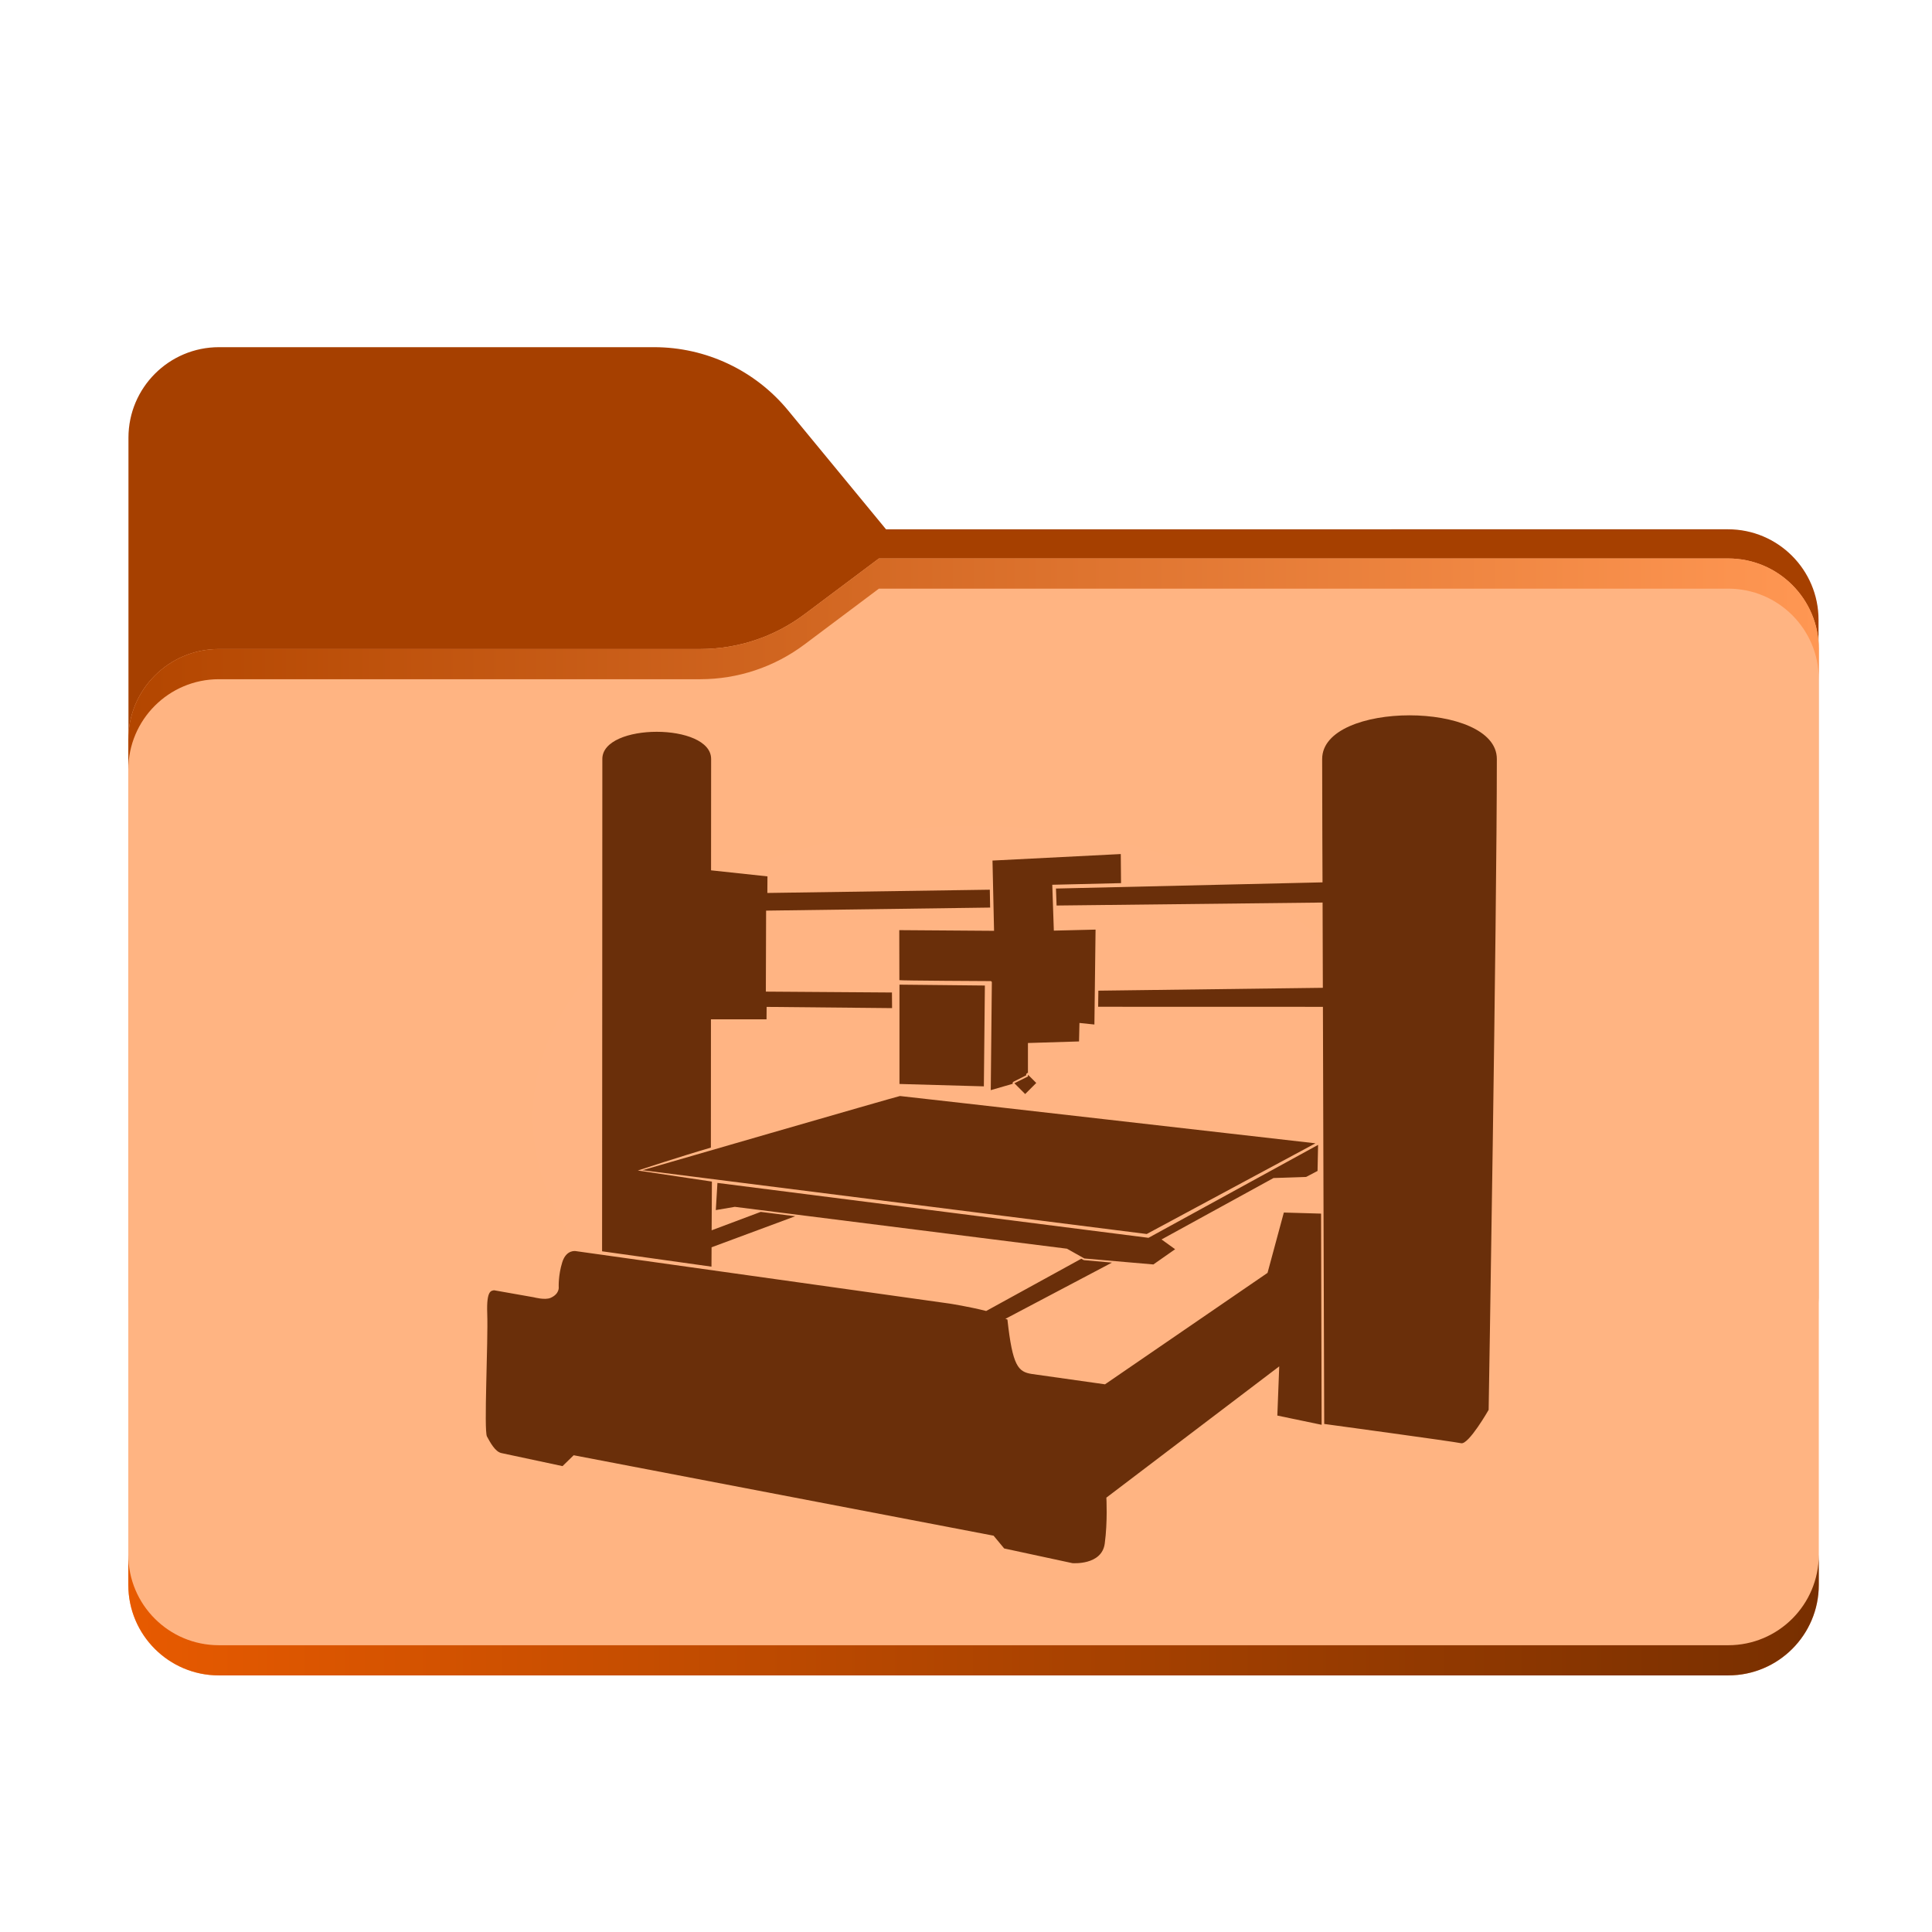 <?xml version="1.0" encoding="UTF-8" standalone="no"?>
<!-- Created with Inkscape (http://www.inkscape.org/) -->

<svg
   version="1.1"
   id="svg1"
   width="341.333"
   height="341.333"
   viewBox="0 0 341.333 341.333"
   sodipodi:docname="3dprinting-foldert.svg"
   inkscape:version="1.3.1 (91b66b0783, 2023-11-16)"
   xmlns:inkscape="http://www.inkscape.org/namespaces/inkscape"
   xmlns:sodipodi="http://sodipodi.sourceforge.net/DTD/sodipodi-0.dtd"
   xmlns:xlink="http://www.w3.org/1999/xlink"
   xmlns="http://www.w3.org/2000/svg"
   xmlns:svg="http://www.w3.org/2000/svg">
  <defs
     id="defs1">
    <linearGradient
       x1="0"
       y1="0"
       x2="1"
       y2="0"
       gradientUnits="userSpaceOnUse"
       gradientTransform="matrix(298.69,3.334,3.334,-298.69,22.567,283.577)"
       spreadMethod="pad"
       id="linearGradient20">
      <stop
         style="stop-color:#ffb483;stop-opacity:1;"
         offset="0.043"
         id="stop20" />
      <stop
         style="stop-color:#ffb482;stop-opacity:1;"
         offset="1"
         id="stop21" />
    </linearGradient>
    <clipPath
       clipPathUnits="userSpaceOnUse"
       id="clipPath2">
      <path
         d="M 0,256 H 256 V 0 H 0 Z"
         transform="translate(-104.425,-213.622)"
         id="path2" />
    </clipPath>
    <mask
       maskUnits="userSpaceOnUse"
       x="0"
       y="0"
       width="1"
       height="1"
       id="mask2">
      <path
         id="path3"
         d="M 17,194 H 241 V 84 H 17 Z"
         style="fill:#000000;fill-opacity:1;fill-rule:nonzero;stroke:none"
         transform="matrix(1.333,0,0,-1.333,0,341.333)"
         clip-path="url(#clipPath4)" />
      <path
         d="M 104.425,213.622 C 100.056,218.927 93.544,222 86.671,222 H 29 c -6.627,0 -12,-5.373 -12,-12 V 197.863 187.8 96 c 0,-6.627 5.373,-12 12,-12 h 200 c 6.627,0 12,5.373 12,12 v 89.863 c 0,6.627 -5.373,12 -12,12 H 117.404 Z"
         transform="matrix(1.333,0,0,-1.333,0,341.333)"
         style="fill:url(#linearGradient5);fill-rule:evenodd;stroke:none"
         opacity="1"
         id="path5"
         clip-path="url(#clipPath6)" />
    </mask>
    <clipPath
       clipPathUnits="userSpaceOnUse"
       id="clipPath4">
      <path
         d="M 17,194 H 241 V 84 H 17 Z"
         id="path4" />
    </clipPath>
    <linearGradient
       x1="0"
       y1="0"
       x2="1"
       y2="0"
       gradientUnits="userSpaceOnUse"
       gradientTransform="matrix(180.768,-181.142,181.142,180.768,32.582,237.549)"
       spreadMethod="pad"
       id="linearGradient5">
      <stop
         style="stop-opacity:1;stop-color:#05815d"
         offset="0"
         id="stop4" />
      <stop
         style="stop-opacity:1;stop-color:#0c575f"
         offset="1"
         id="stop5" />
    </linearGradient>
    <clipPath
       clipPathUnits="userSpaceOnUse"
       id="clipPath6">
      <path
         d="M 17,194 H 241 V 84 H 17 Z"
         id="path6" />
    </clipPath>
    <clipPath
       clipPathUnits="userSpaceOnUse"
       id="clipPath7">
      <path
         d="M 17,194 H 241 V 84 H 17 Z"
         transform="translate(-92.789,-182)"
         id="path7" />
    </clipPath>
    <clipPath
       clipPathUnits="userSpaceOnUse"
       id="clipPath9">
      <path
         d="M 0,256 H 256 V 0 H 0 Z"
         transform="matrix(1.333,0,0,-1.333,0,341.333)"
         id="path9" />
    </clipPath>
    <linearGradient
       x1="0"
       y1="0"
       x2="1"
       y2="0"
       gradientUnits="userSpaceOnUse"
       gradientTransform="matrix(298.667,197.333,197.333,-298.667,22.667,98.667)"
       spreadMethod="pad"
       id="linearGradient11">
      <stop
         style="stop-color:#ffcfb0;stop-opacity:1;"
         offset="0"
         id="stop9" />
      <stop
         style="stop-color:#ff7d25;stop-opacity:1;"
         offset="0.953"
         id="stop10" />
      <stop
         style="stop-color:#c04b00;stop-opacity:1;"
         offset="1"
         id="stop11" />
    </linearGradient>
    <linearGradient
       x1="0"
       y1="0"
       x2="1"
       y2="0"
       gradientUnits="userSpaceOnUse"
       gradientTransform="matrix(298.69,3.334,3.334,-298.69,22.567,283.577)"
       spreadMethod="pad"
       id="linearGradient13">
      <stop
         style="stop-color:#e75a00;stop-opacity:1;"
         offset="0"
         id="stop12" />
      <stop
         style="stop-color:#782f00;stop-opacity:1;"
         offset="1"
         id="stop13" />
    </linearGradient>
    <linearGradient
       x1="0"
       y1="0"
       x2="1"
       y2="0"
       gradientUnits="userSpaceOnUse"
       gradientTransform="matrix(298.667,0,0,-298.667,22.667,117.333)"
       spreadMethod="pad"
       id="linearGradient15">
      <stop
         style="stop-color:#b34600;stop-opacity:1;"
         offset="0"
         id="stop14" />
      <stop
         style="stop-color:#ff9753;stop-opacity:1;"
         offset="1"
         id="stop15" />
    </linearGradient>
    <radialGradient
       inkscape:collect="always"
       xlink:href="#linearGradient20"
       id="radialGradient20"
       cx="172"
       cy="197.333"
       fx="172"
       fy="197.333"
       r="149.333"
       gradientTransform="matrix(1,0,0,0.661,0,66.952)"
       gradientUnits="userSpaceOnUse"
       spreadMethod="pad" />
  </defs>
  <sodipodi:namedview
     id="namedview1"
     pagecolor="#ffffff"
     bordercolor="#000000"
     borderopacity="0.25"
     inkscape:showpageshadow="2"
     inkscape:pageopacity="0.0"
     inkscape:pagecheckerboard="0"
     inkscape:deskcolor="#d1d1d1"
     showgrid="false"
     inkscape:zoom="1.2336389"
     inkscape:cx="-88.761796"
     inkscape:cy="117.94376"
     inkscape:window-width="2560"
     inkscape:window-height="1369"
     inkscape:window-x="1912"
     inkscape:window-y="223"
     inkscape:window-maximized="1"
     inkscape:current-layer="layer-MC0">
    <inkscape:page
       x="0"
       y="0"
       inkscape:label="1"
       id="page1"
       width="341.333"
       height="341.333"
       margin="61.333 20 45.333 22.667"
       bleed="0" />
  </sodipodi:namedview>
  <g
     id="layer-MC0"
     inkscape:groupmode="layer"
     inkscape:label="Layer 1"
     style="display:inline">
    <path
       id="path1"
       d="m 0,0 c -4.369,5.305 -10.881,8.378 -17.754,8.378 h -57.671 c -6.627,0 -12,-5.372 -12,-12 v -12.137 -10.063 -91.8 c 0,-6.627 5.373,-12 12,-12 h 200 c 6.627,0 12,5.373 12,12 v 89.863 c 0,6.628 -5.373,12 -12,12 H 12.979 Z"
       style="display:inline;fill:#a64000;fill-opacity:1;fill-rule:evenodd;stroke:none"
       transform="matrix(1.333,0,0,-1.333,139.233,72.505)"
       clip-path="url(#clipPath2)" />
    <g
       mask="url(#mask2)"
       id="g9"
       clip-path="url(#clipPath9)"
       style="display:inline"
       transform="translate(0,16)">
      <g
         id="g8"
         style="display:inline">
        <path
           d="M 0,0 C 4.975,0 9.816,1.613 13.797,4.598 L 23.67,12 h 112.541 c 6.627,0 12,-5.373 12,-12 v -34 -52 c 0,-6.627 -5.373,-12 -12,-12 h -200 c -6.627,0 -12,5.373 -12,12 v 52 22 c 0,6.627 5.373,12 12,12 h 58 z"
           style="fill:#a6a1a1;fill-opacity:1;fill-rule:evenodd;stroke:none"
           transform="matrix(1.333,0,0,-1.333,123.719,98.667)"
           clip-path="url(#clipPath7)"
           id="path8" />
      </g>
    </g>
    <path
       id="path11"
       d="m 155.279,98.667 -13.164,9.869 c -5.308,3.98 -11.763,6.131 -18.396,6.131 v 0 H 116 38.667 c -8.837,0 -16,7.163 -16,16 v 0 V 160 280 c 0,8.836 7.163,16 16,16 v 0 H 305.333 c 8.836,0 16,-7.164 16,-16 v 0 -120 -45.333 c 0,-8.836 -7.164,-16 -16,-16 v 0 z"
       style="display:inline;fill:url(#radialGradient20);stroke:none;stroke-width:1.333;fill-opacity:1" />
    <path
       id="path13"
       d="M 305.333,290.667 H 38.667 c -8.837,0 -16,-7.163 -16,-16 v 0 V 280 c 0,8.836 7.163,16 16,16 v 0 H 305.333 c 8.836,0 16,-7.164 16,-16 v 0 -5.333 c 0,8.837 -7.164,16 -16,16"
       style="display:inline;fill:url(#linearGradient13);stroke:none;stroke-width:1.333" />
    <path
       id="path15"
       d="m 155.279,98.667 -13.164,9.869 c -5.308,3.98 -11.763,6.131 -18.396,6.131 v 0 H 116 38.667 c -8.837,0 -16,7.163 -16,16 v 0 V 136 c 0,-8.836 7.163,-16 16,-16 v 0 H 116 h 7.719 c 6.633,0 13.088,-2.151 18.396,-6.129 v 0 L 155.279,104 h 150.055 c 8.836,0 16,7.163 16,16 v 0 -5.333 c 0,-8.836 -7.164,-16 -16,-16 v 0 z"
       style="display:inline;fill:url(#linearGradient15);stroke:none;stroke-width:1.333;stroke-opacity:1" />
    <path
       id="path1-4"
       style="display:inline;fill:#6a2f0a;fill-opacity:1;stroke-width:9.324"
       d="m 264.451,134.094 -158.035,1.9e-4 z m -158.035,0 c 0,-6.407 19.222,-6.407 19.222,0 0,8.9 -0.009,11.225 -0.013,19.671 l 9.964,1.068 -0.018,2.929 39.302,-0.575 0.057,3.157 -39.579,0.539 -0.046,14.309 22.279,0.157 0.021,2.759 -22.161,-0.216 -0.018,2.197 h -9.82 c 0.001,9.41 -0.02,15.971 -0.011,22.664 -5.047,1.461 -12.905,4.045 -12.905,4.045 l 13.085,1.956 c 0.001,2.083 -0.028,5.338 -0.046,8.609 l 8.668,-3.255 6.099,0.77 -14.779,5.485 c -0.009,1.137 -0.018,2.677 -0.018,3.421 l -19.327,-2.713 c 0,0 0.047,-58.227 0.047,-86.978 z m 127.176,0 c 0,-10.287 30.86,-10.287 30.86,0 0,28.342 -1.448,114.989 -1.448,114.989 0,0 -3.536,6.19 -4.861,5.896 -1.317,-0.293 -23.743,-3.346 -24.035,-3.385 -0.003,-2.7e-4 -0.154,-0.018 -0.154,-0.018 l -0.121,-37.335 -0.108,-36.36 -39.712,-0.011 0.038,-2.844 39.661,-0.506 -0.046,-15.064 -46.997,0.526 -0.108,-3 47.094,-1.093 c 0,0 -0.064,-14.252 -0.064,-21.794 z m -35.58,16.794 0.046,5.139 -12.148,0.287 0.275,8.103 7.372,-0.18 -0.205,16.768 -2.641,-0.275 -0.074,3.265 -9.027,0.277 v 5.28 c -0.084,0.003 -0.159,0.038 -0.216,0.098 -0.056,0.056 -0.095,0.136 -0.098,0.218 v 0.118 l -2.22,1.117 c -0.056,0.028 -0.111,0.077 -0.144,0.133 -0.028,0.056 -0.039,0.126 -0.021,0.19 0.007,0.019 0.011,0.039 0.021,0.049 l -3.891,1.127 0.193,-19.099 c -0.037,-0.065 -0.092,-0.121 -0.154,-0.167 -0.19,-8.4e-4 -16.183,-0.076 -16.183,-0.169 0,-0.097 -0.018,-8.835 -0.018,-8.835 l 16.745,0.121 -0.275,-12.413 z m -39.099,23.072 15.09,0.157 -0.18,17.813 -14.91,-0.421 z m 22.7,15.906 1.466,1.466 -1.958,1.956 -1.907,-1.91 2.4,-1.199 z m -22.615,3.771 c 0.271,0 73.406,8.355 73.406,8.355 l -29.807,16.024 -89.096,-11.27 c 0,0 45.226,-13.108 45.498,-13.108 z m 73.875,8.629 -0.098,4.61 -2.017,1.057 -5.762,0.193 -19.782,10.852 2.4,1.727 -3.842,2.69 -12.197,-1.057 -3.072,-1.727 -58.678,-7.395 -3.36,0.575 0.287,-4.802 76.157,9.7 z m -6.052,11.958 6.578,0.19 0.098,37.31 -7.826,-1.632 0.336,-8.691 -30.541,23.193 c 0,0 0.24,4.226 -0.287,8.116 -0.528,3.889 -5.714,3.457 -5.714,3.457 l -12.053,-2.595 -1.871,-2.256 -74.188,-14.212 -1.969,1.92 c 0,0 -9.699,-2.065 -10.803,-2.305 -1.104,-0.24 -1.97,-1.872 -2.546,-2.929 -0.576,-1.056 0.228,-16.807 0.046,-21.753 -0.152,-4.152 0.74,-3.966 1.201,-4.081 l 7.058,1.247 c 0,0 1.944,0.529 2.929,0.098 1.622,-0.712 1.442,-1.92 1.442,-1.92 0,0 -0.097,-2.066 0.624,-4.371 0.72,-2.305 2.4,-1.969 2.4,-1.969 l 66.024,9.268 c 0,0 3.464,0.539 6.471,1.309 l 16.807,-9.232 0.385,0.218 c 0.04,0.021 0.085,0.034 0.131,0.036 l 4.897,0.431 -18.811,9.928 c 0.028,0.056 0.343,0.084 0.349,0.144 0.906,8.227 1.886,9.226 4.32,9.605 l 12.918,1.825 28.714,-19.689 z"
       sodipodi:nodetypes="ccccscccccccccccccccccccccscssccsccccccccccscccccccccccccccccccccscccccccccccccccsccccccccccccccccccccccccsccccccccccccccccccccccccc" />
  </g>
</svg>
